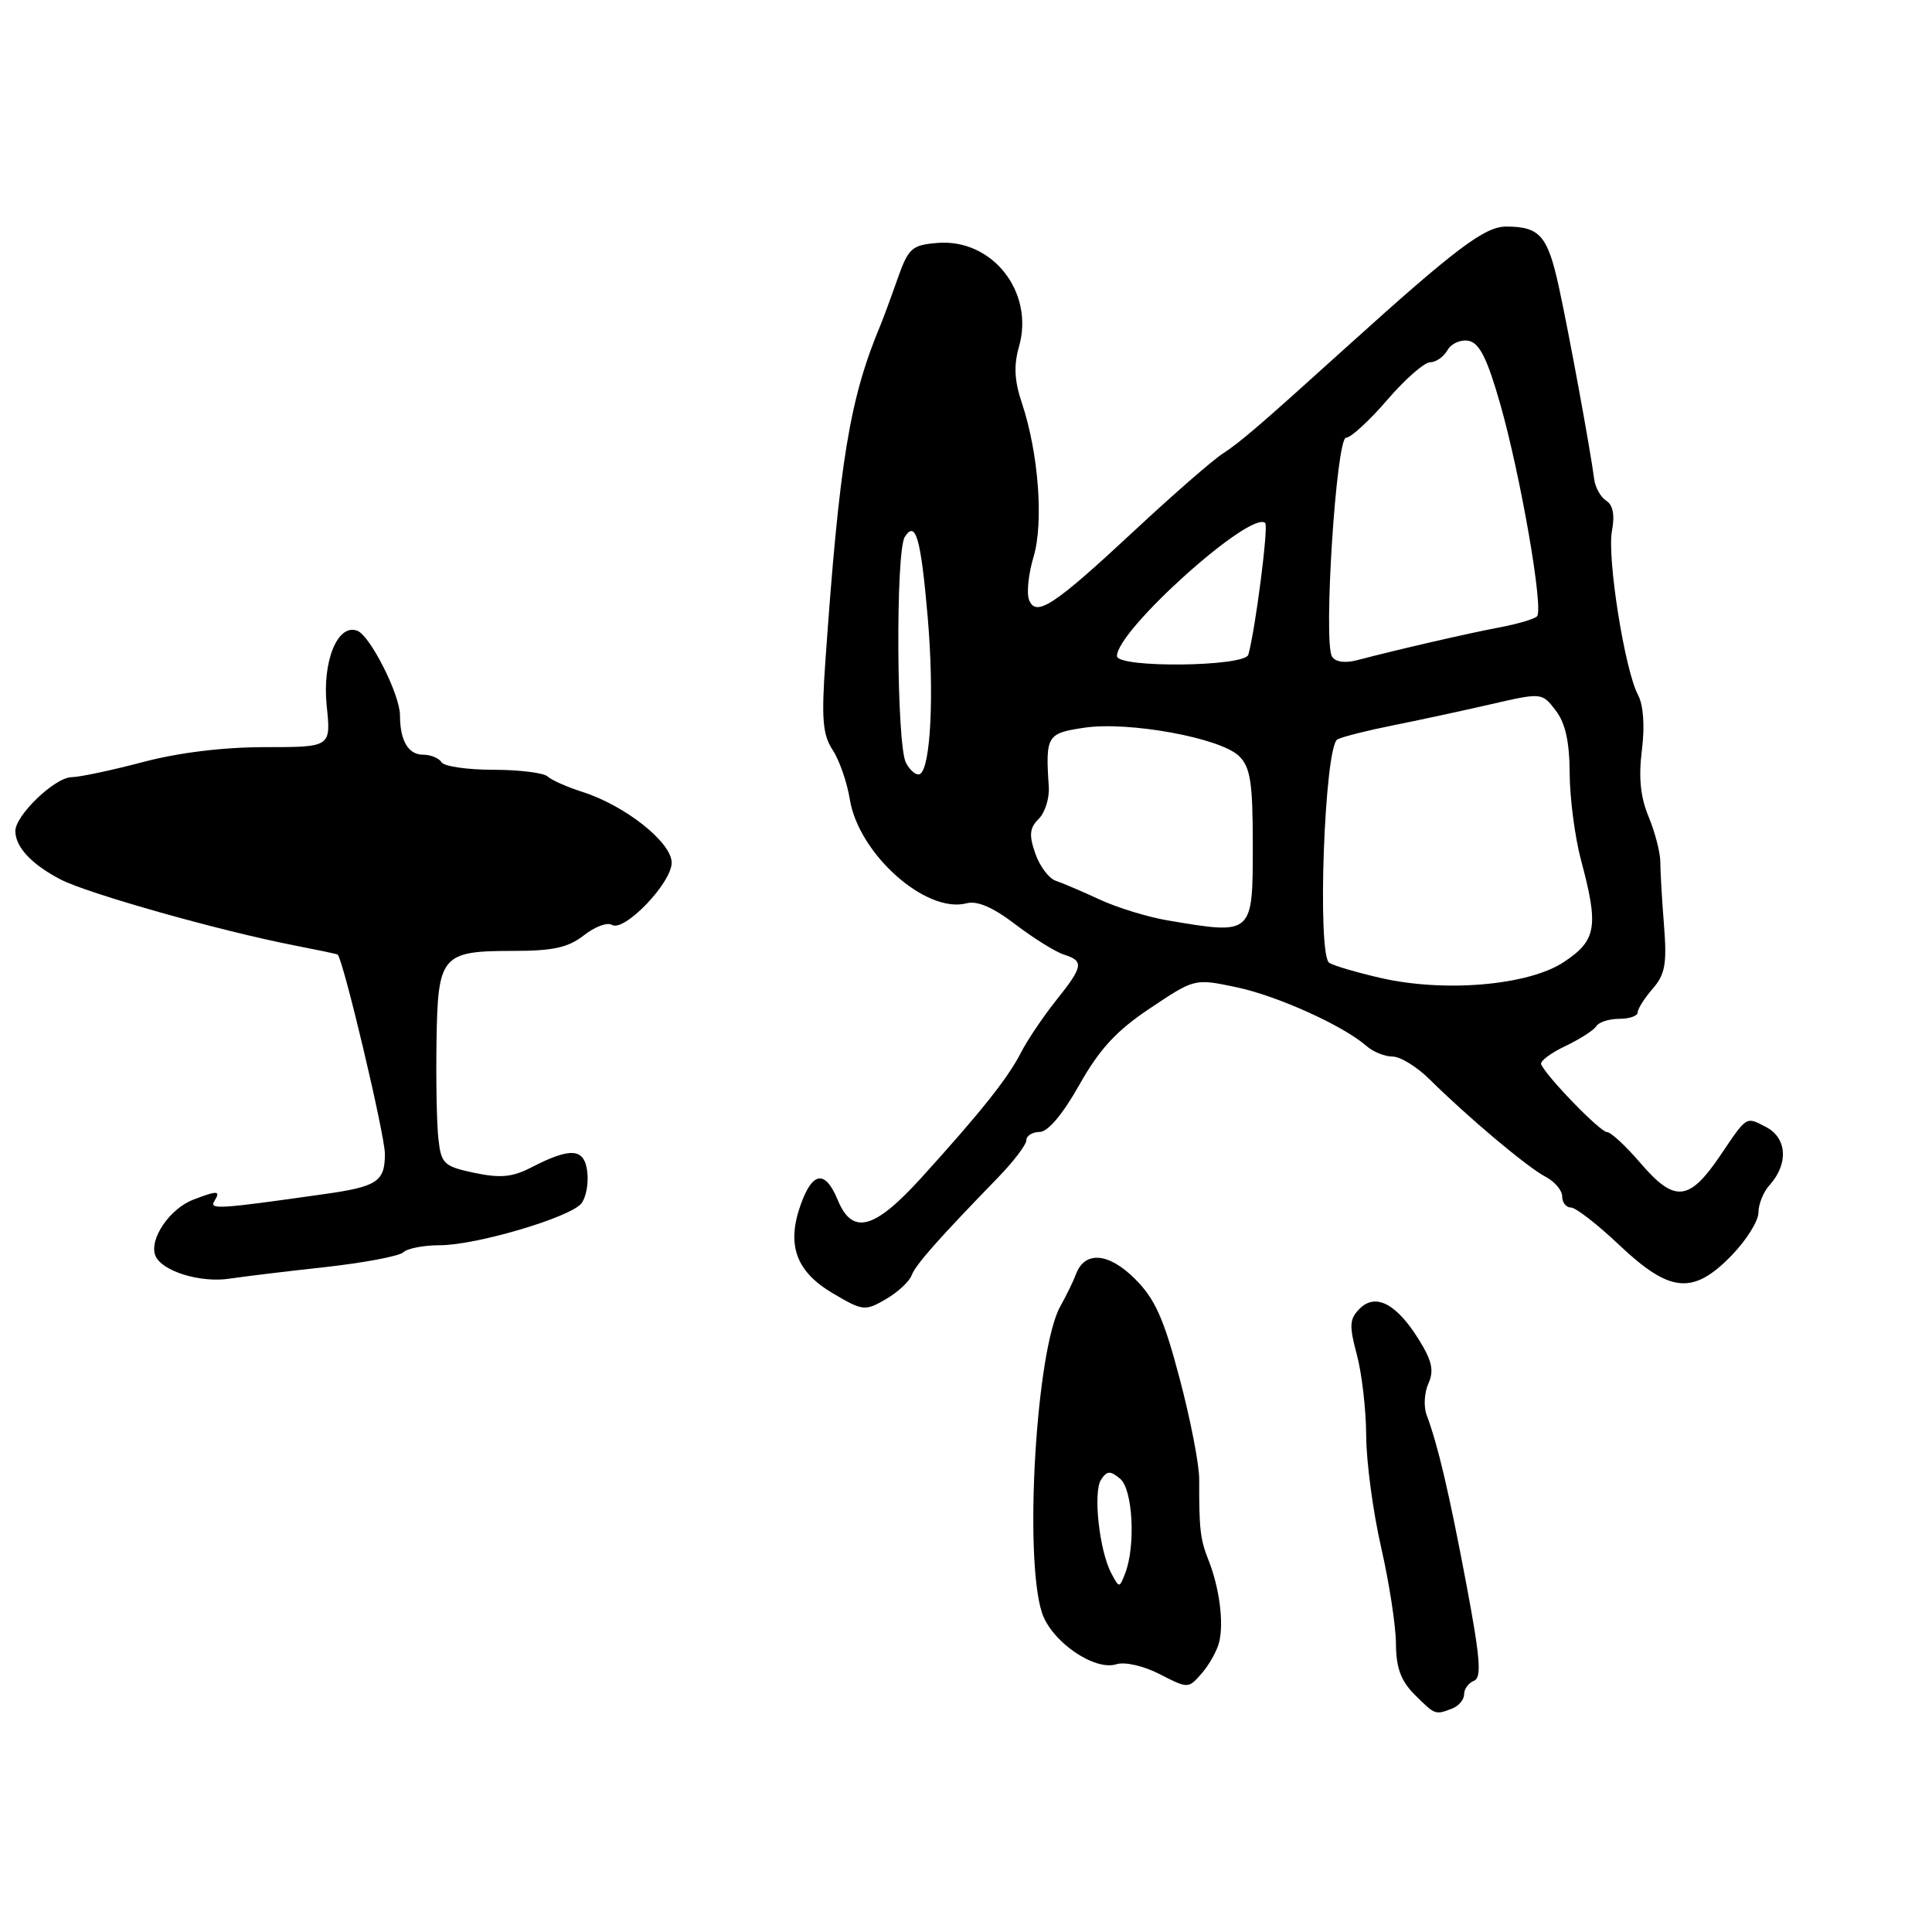 <?xml version="1.0" encoding="UTF-8" standalone="no"?>
<!DOCTYPE svg PUBLIC "-//W3C//DTD SVG 1.1//EN" "http://www.w3.org/Graphics/SVG/1.1/DTD/svg11.dtd" >
<svg xmlns="http://www.w3.org/2000/svg" xmlns:xlink="http://www.w3.org/1999/xlink" version="1.1" viewBox="0 0 256 256">
 <g >
 <path fill="currentColor"
d=" M 192.42 226.39 C 193.29 226.06 194.00 225.21 194.00 224.50 C 194.00 223.79 194.59 222.99 195.31 222.71 C 196.35 222.31 196.15 219.73 194.29 209.86 C 192.00 197.73 190.53 191.48 189.04 187.50 C 188.62 186.40 188.73 184.52 189.27 183.32 C 190.03 181.64 189.76 180.34 188.04 177.56 C 185.07 172.76 182.29 171.29 180.17 173.40 C 178.81 174.76 178.75 175.63 179.79 179.51 C 180.46 181.99 181.01 186.83 181.03 190.26 C 181.04 193.69 181.93 200.32 183.00 205.00 C 184.07 209.68 184.96 215.43 184.97 217.80 C 184.99 221.00 185.62 222.71 187.45 224.55 C 190.16 227.25 190.17 227.26 192.42 226.39 Z  M 161.55 217.57 C 162.18 214.98 161.57 210.35 160.13 206.72 C 159.03 203.95 158.88 202.61 158.90 196.00 C 158.91 194.07 157.74 188.06 156.30 182.63 C 154.21 174.71 153.04 172.10 150.39 169.46 C 146.90 165.97 143.73 165.72 142.57 168.84 C 142.23 169.75 141.30 171.67 140.50 173.09 C 137.30 178.79 135.66 206.35 138.07 213.71 C 139.32 217.51 145.02 221.45 147.93 220.52 C 149.05 220.17 151.52 220.73 153.68 221.84 C 157.45 223.77 157.46 223.77 159.26 221.70 C 160.25 220.56 161.28 218.70 161.55 217.57 Z  M 120.79 169.00 C 121.34 167.56 124.18 164.34 132.25 156.02 C 134.31 153.90 136.00 151.67 136.00 151.08 C 136.00 150.49 136.79 150.00 137.75 149.99 C 138.85 149.99 140.81 147.67 143.02 143.74 C 145.71 138.98 147.93 136.57 152.42 133.58 C 158.30 129.65 158.30 129.65 163.82 130.81 C 169.25 131.95 177.99 135.90 181.08 138.61 C 181.95 139.38 183.50 140.00 184.52 140.00 C 185.55 140.00 187.76 141.36 189.44 143.03 C 194.50 148.04 202.35 154.64 204.75 155.90 C 205.99 156.54 207.00 157.73 207.00 158.54 C 207.00 159.34 207.52 160.00 208.15 160.00 C 208.79 160.00 211.69 162.25 214.59 165.00 C 221.29 171.33 224.34 171.61 229.45 166.35 C 231.40 164.34 233.00 161.79 233.00 160.68 C 233.00 159.57 233.66 157.92 234.48 157.03 C 237.01 154.22 236.80 150.78 234.00 149.33 C 231.32 147.94 231.52 147.82 228.00 153.03 C 223.80 159.25 221.90 159.42 217.27 154.00 C 215.38 151.80 213.43 150.00 212.92 150.00 C 212.03 150.00 204.80 142.54 204.21 141.01 C 204.05 140.60 205.50 139.52 207.42 138.61 C 209.34 137.69 211.19 136.51 211.52 135.97 C 211.85 135.44 213.22 135.00 214.56 135.00 C 215.90 135.00 217.00 134.62 217.00 134.15 C 217.00 133.69 217.89 132.28 218.98 131.02 C 220.64 129.11 220.89 127.72 220.49 122.62 C 220.22 119.25 220.00 115.47 220.00 114.20 C 219.99 112.94 219.29 110.25 218.45 108.22 C 217.37 105.64 217.10 103.02 217.56 99.39 C 217.96 96.19 217.76 93.43 217.05 92.09 C 215.29 88.81 212.93 73.91 213.59 70.35 C 213.99 68.26 213.73 66.92 212.84 66.35 C 212.10 65.88 211.38 64.60 211.24 63.50 C 210.73 59.58 207.94 44.39 206.58 38.12 C 205.08 31.23 204.06 30.04 199.61 30.02 C 196.76 30.00 192.94 32.87 178.46 45.95 C 166.87 56.43 164.38 58.57 162.00 60.12 C 160.62 61.02 155.37 65.60 150.33 70.30 C 139.59 80.30 137.26 81.83 136.35 79.47 C 136.01 78.58 136.28 76.02 136.95 73.79 C 138.31 69.23 137.61 60.00 135.41 53.42 C 134.41 50.46 134.31 48.42 135.02 45.94 C 137.09 38.71 131.49 31.59 124.21 32.19 C 120.81 32.47 120.37 32.87 118.91 37.00 C 118.04 39.48 117.04 42.17 116.70 43.00 C 112.57 52.86 111.23 61.03 109.36 87.71 C 108.83 95.28 109.01 97.36 110.34 99.39 C 111.23 100.75 112.24 103.67 112.60 105.89 C 113.76 113.14 122.68 121.10 128.08 119.69 C 129.49 119.32 131.60 120.23 134.56 122.50 C 136.98 124.34 139.87 126.14 140.98 126.49 C 143.67 127.35 143.55 128.04 139.90 132.61 C 138.20 134.75 136.11 137.85 135.27 139.50 C 133.53 142.89 129.97 147.36 122.10 156.04 C 115.84 162.94 112.95 163.71 111.00 159.00 C 109.36 155.03 107.69 155.21 106.13 159.53 C 104.18 164.91 105.44 168.46 110.32 171.35 C 114.33 173.72 114.62 173.75 117.36 172.16 C 118.94 171.25 120.48 169.82 120.79 169.00 Z  M 42.98 167.91 C 48.22 167.33 52.93 166.44 53.45 165.93 C 53.97 165.42 56.15 165.00 58.29 165.00 C 63.07 165.00 75.47 161.34 77.02 159.48 C 77.64 158.73 78.00 156.86 77.82 155.31 C 77.46 152.12 75.66 151.97 70.36 154.71 C 67.90 155.98 66.29 156.13 62.86 155.41 C 58.84 154.56 58.47 154.22 58.10 151.00 C 57.87 149.07 57.76 143.22 57.84 138.00 C 58.01 126.56 58.49 126.00 68.06 126.00 C 73.29 126.00 75.30 125.55 77.36 123.94 C 78.80 122.80 80.47 122.17 81.08 122.55 C 82.70 123.55 89.00 117.00 89.00 114.31 C 89.00 111.62 82.85 106.74 77.17 104.93 C 75.15 104.29 73.07 103.36 72.55 102.88 C 72.03 102.40 68.79 102.00 65.36 102.00 C 61.93 102.00 58.84 101.55 58.50 101.00 C 58.16 100.45 57.06 100.00 56.05 100.00 C 54.09 100.00 53.00 98.13 53.00 94.78 C 53.00 92.05 49.05 84.23 47.35 83.58 C 44.74 82.58 42.68 87.62 43.29 93.53 C 43.86 99.00 43.86 99.00 35.11 99.00 C 29.57 99.00 23.64 99.73 18.93 100.98 C 14.84 102.06 10.60 102.96 9.50 102.98 C 7.26 103.00 1.98 108.08 2.03 110.16 C 2.08 112.28 4.21 114.54 8.00 116.52 C 11.60 118.40 29.26 123.38 39.00 125.27 C 42.02 125.86 44.60 126.40 44.73 126.48 C 45.43 126.92 51.00 150.37 51.00 152.89 C 51.00 156.56 50.00 157.23 43.00 158.22 C 28.91 160.22 27.70 160.30 28.41 159.14 C 29.27 157.75 28.85 157.72 25.62 158.96 C 22.49 160.15 19.75 164.18 20.58 166.36 C 21.38 168.43 26.58 170.04 30.48 169.42 C 32.12 169.17 37.75 168.48 42.98 167.91 Z  M 147.26 208.48 C 145.67 205.51 144.81 197.70 145.90 196.06 C 146.68 194.87 147.12 194.85 148.42 195.94 C 150.11 197.33 150.50 204.85 149.09 208.48 C 148.32 210.45 148.31 210.45 147.26 208.48 Z  M 182.88 129.57 C 179.79 128.86 176.76 127.97 176.14 127.59 C 174.49 126.57 175.50 98.83 177.22 97.97 C 177.93 97.61 181.20 96.79 184.50 96.13 C 187.80 95.47 193.61 94.22 197.40 93.35 C 204.31 91.76 204.31 91.76 206.13 94.13 C 207.42 95.80 207.97 98.27 207.99 102.50 C 208.01 105.80 208.69 110.97 209.50 114.00 C 211.86 122.79 211.55 124.61 207.21 127.48 C 202.52 130.58 191.41 131.54 182.88 129.57 Z  M 154.73 121.96 C 152.11 121.52 148.06 120.28 145.73 119.20 C 143.40 118.12 140.77 117.00 139.88 116.70 C 138.98 116.40 137.77 114.78 137.18 113.09 C 136.33 110.65 136.42 109.72 137.63 108.51 C 138.47 107.68 139.07 105.76 138.97 104.25 C 138.52 97.49 138.72 97.16 143.64 96.43 C 149.55 95.54 161.79 97.79 164.20 100.20 C 165.69 101.69 166.00 103.70 166.00 111.89 C 166.00 123.94 166.07 123.87 154.73 121.96 Z  M 120.05 101.09 C 118.79 98.75 118.66 73.09 119.89 71.14 C 121.33 68.88 122.02 71.31 122.92 81.72 C 123.80 91.91 123.33 101.68 121.92 102.55 C 121.47 102.83 120.63 102.17 120.05 101.09 Z  M 148.00 86.93 C 148.00 83.48 165.83 67.49 167.65 69.31 C 168.10 69.76 166.35 83.39 165.41 86.75 C 164.96 88.36 148.00 88.54 148.00 86.93 Z  M 176.50 87.00 C 175.32 85.09 177.06 58.00 178.36 58.00 C 178.99 58.00 181.44 55.75 183.81 53.00 C 186.17 50.25 188.74 48.00 189.51 48.00 C 190.27 48.00 191.30 47.28 191.80 46.40 C 192.29 45.52 193.55 44.96 194.60 45.16 C 196.03 45.43 197.07 47.51 198.78 53.51 C 201.50 63.05 204.57 80.76 203.66 81.67 C 203.31 82.02 201.10 82.68 198.76 83.12 C 194.60 83.90 185.14 86.08 179.86 87.47 C 178.23 87.90 176.94 87.72 176.50 87.00 Z "/>
</g>
</svg>